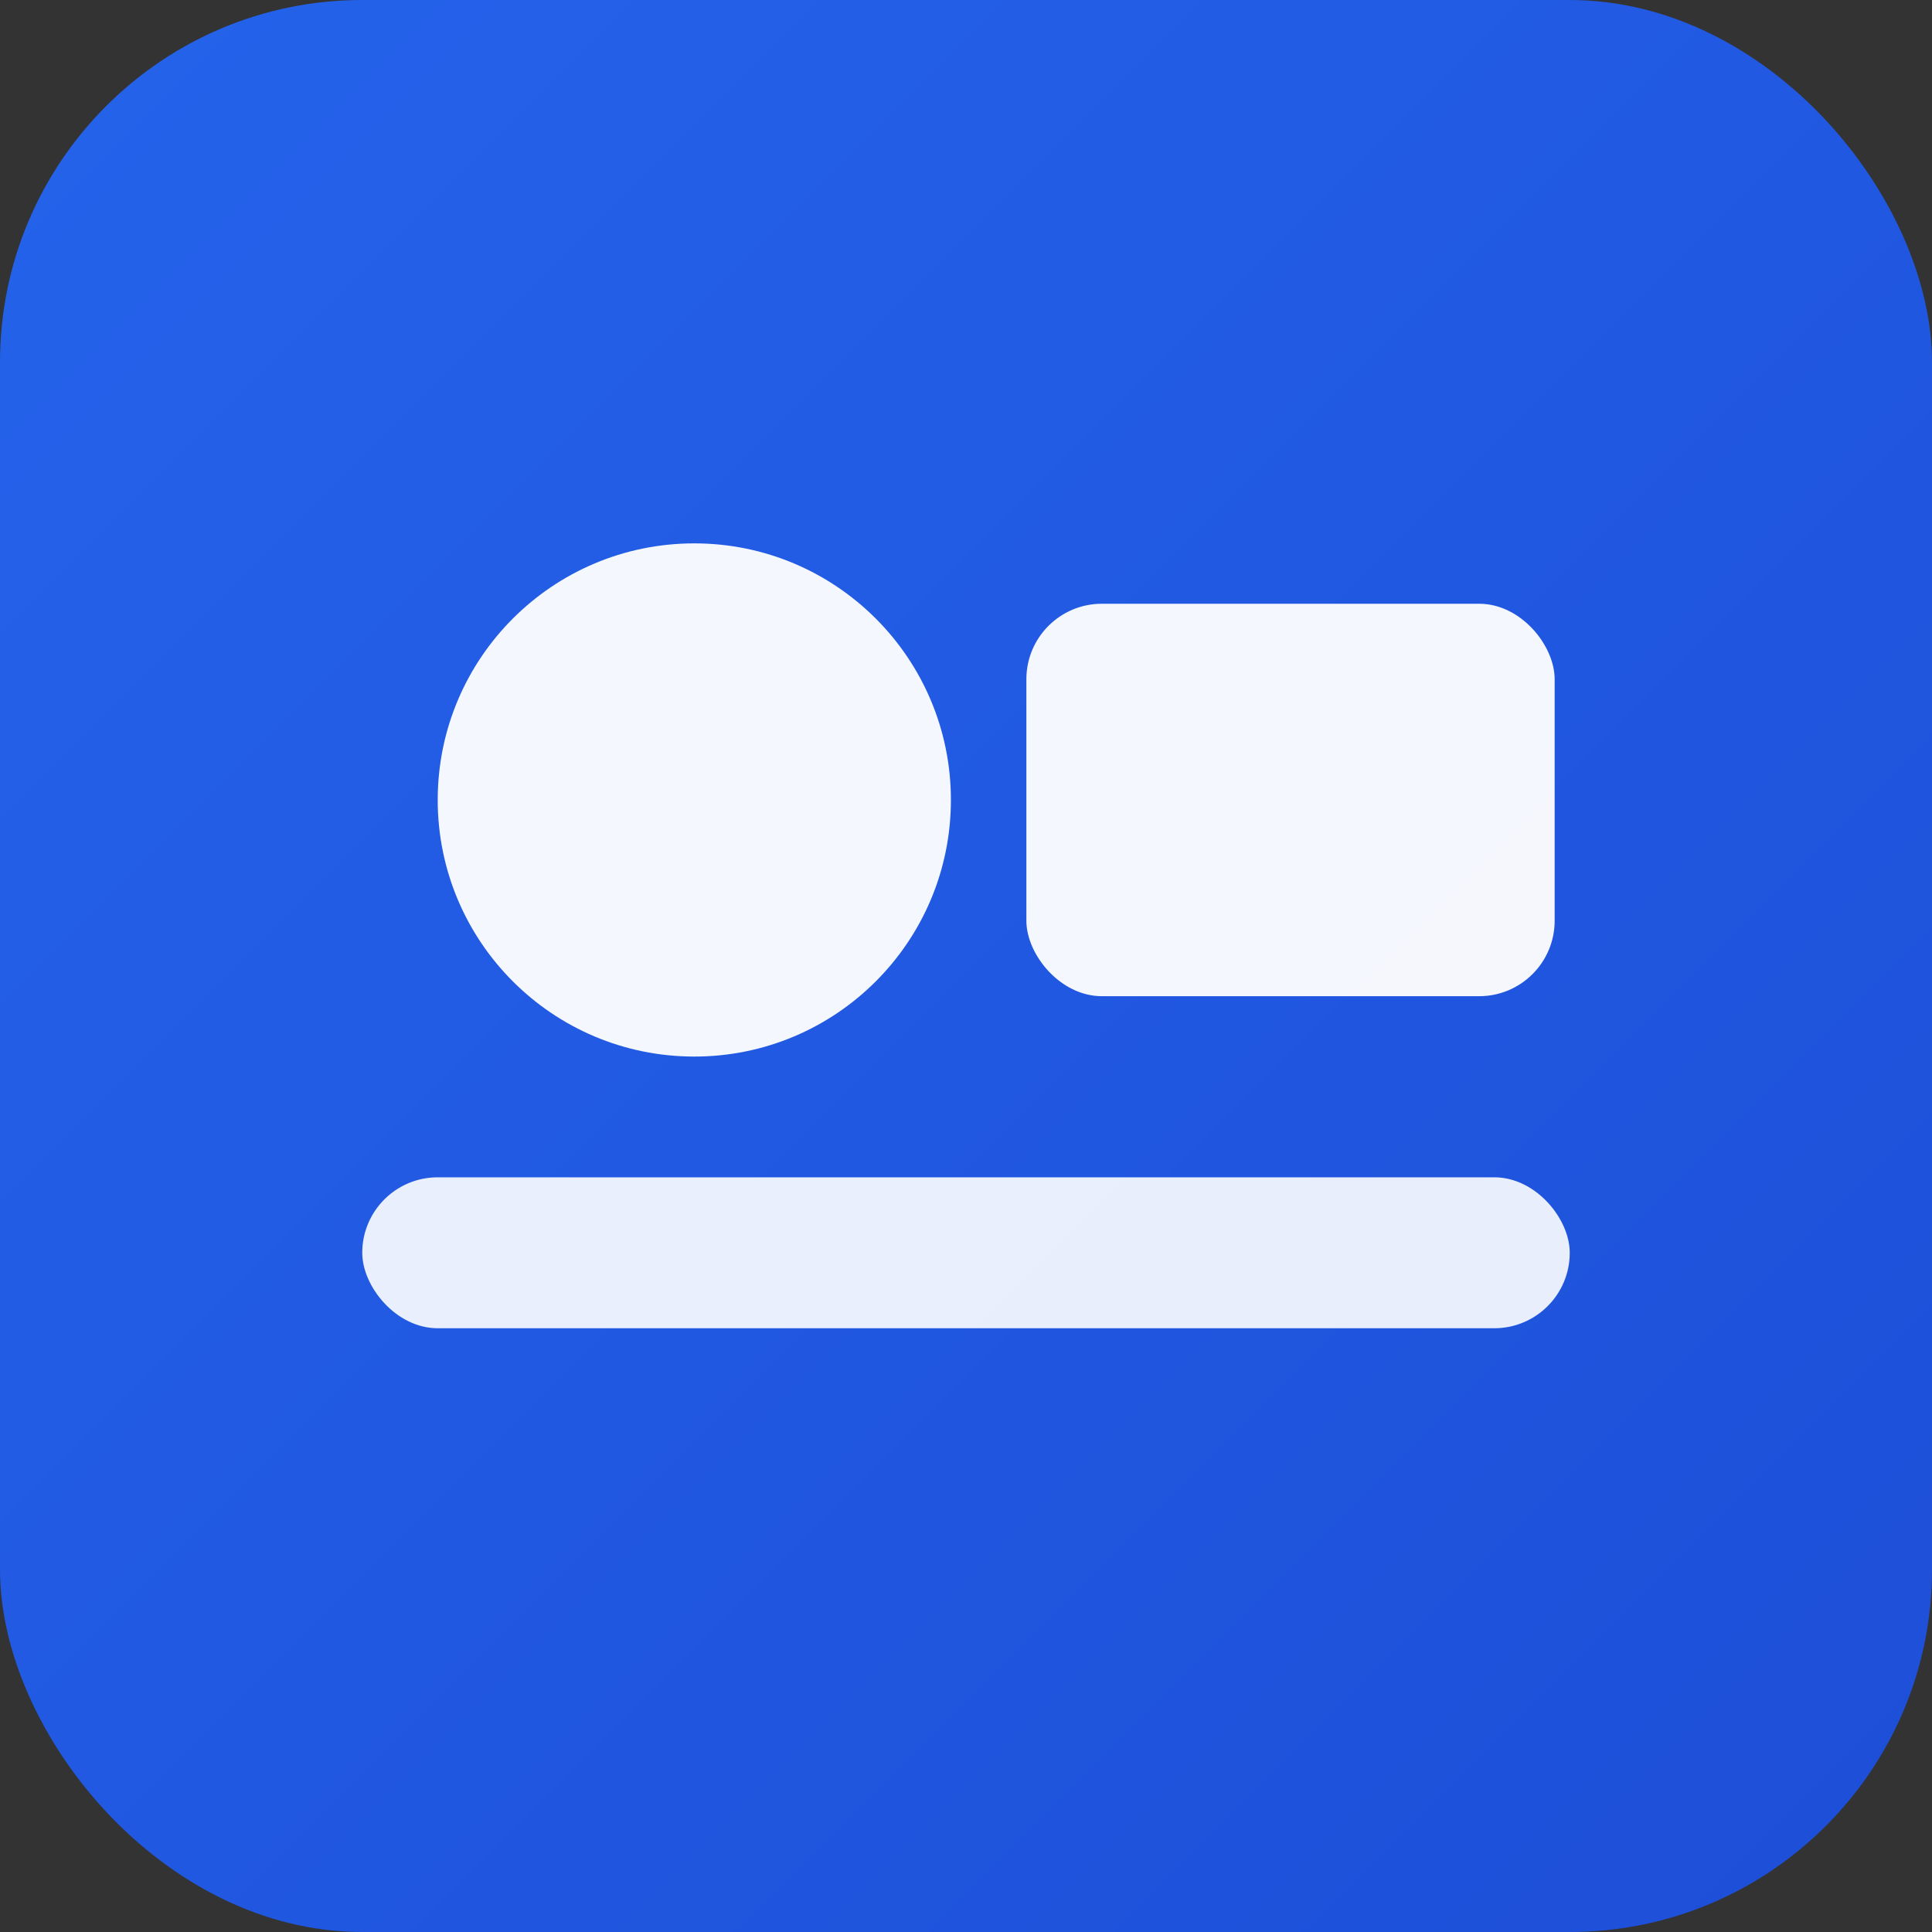 <svg xmlns="http://www.w3.org/2000/svg" width="512" height="512" viewBox="0 0 512 512">
  <rect x="0" y="0" width="512" height="512" fill="#333333" stroke="none"/>
  <defs>
    <linearGradient id="g" x1="0" x2="1" y1="0" y2="1">
      <stop offset="0" stop-color="#2563eb"/>
      <stop offset="1" stop-color="#1d4ed8"/>
    </linearGradient>
  </defs>
  <rect width="512" height="512" rx="96" fill="url(#g)"/>
  <g fill="#ffffff">
    <circle cx="184" cy="212" r="68" fill-opacity="0.95"/>
    <rect x="272" y="160" width="140" height="104" rx="20" fill-opacity="0.95"/>
    <rect x="96" y="312" width="320" height="40" rx="20" fill-opacity="0.9"/>
  </g>
</svg>
